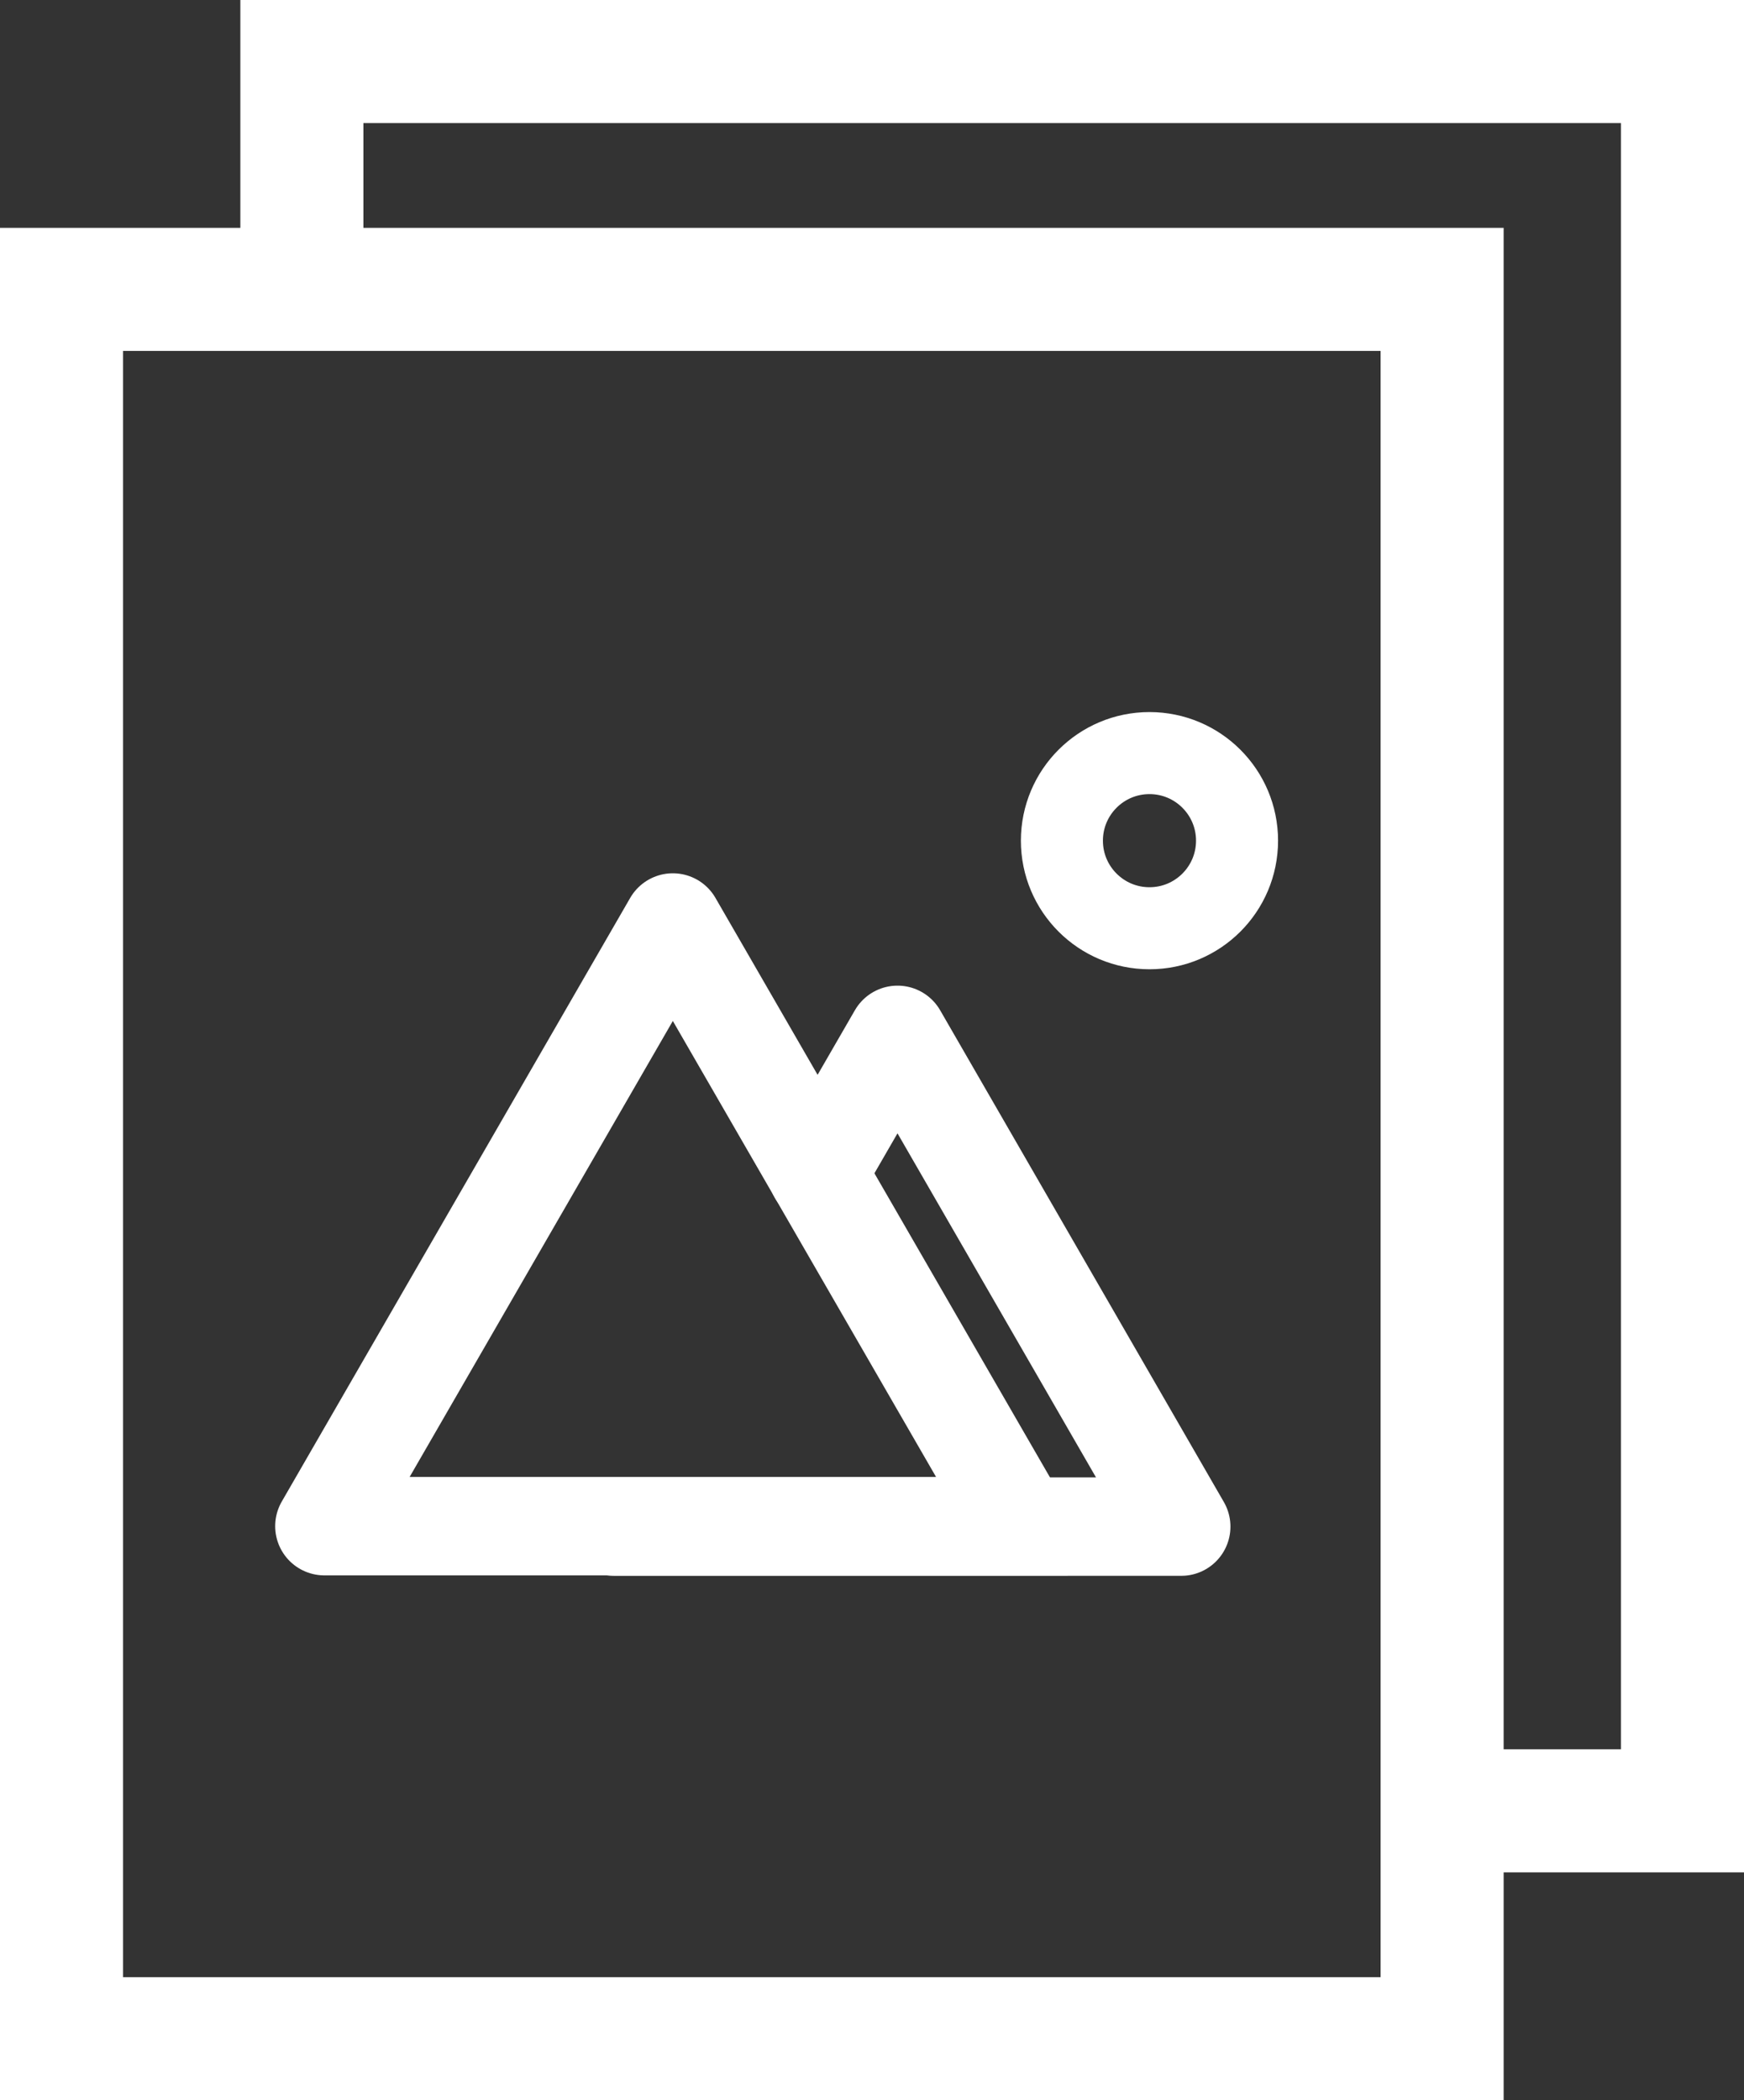 <svg id="Capa_1" data-name="Capa 1" xmlns="http://www.w3.org/2000/svg" viewBox="0 0 425.2 512"><rect x="0" y="0" width="425.2" height="512" fill="#333333" stroke="none"/><defs><style>.cls-2{fill:none;stroke:#fff;stroke-linecap:round;stroke-linejoin:round;stroke-width:24px}</style></defs><path d="M58.6 55.55H0V512h366.6v-55.55h58.6V0H58.6zM30 482V85.55h306.6V482zM88.6 30h306.6v396.45h-28.6V55.55h-278z" fill="#fff"/><path class="cls-2" d="M164.04 224.89L79.09 372.05H249l-84.96-147.16z"/><path class="cls-2" d="M199.32 286.05l19.5-33.77 69.17 119.88H149.65v-.11"/><circle cx="280.25" cy="204.94" r="21.35" stroke-width="20" fill="none" stroke="#fff" stroke-linecap="round" stroke-linejoin="round"/></svg>